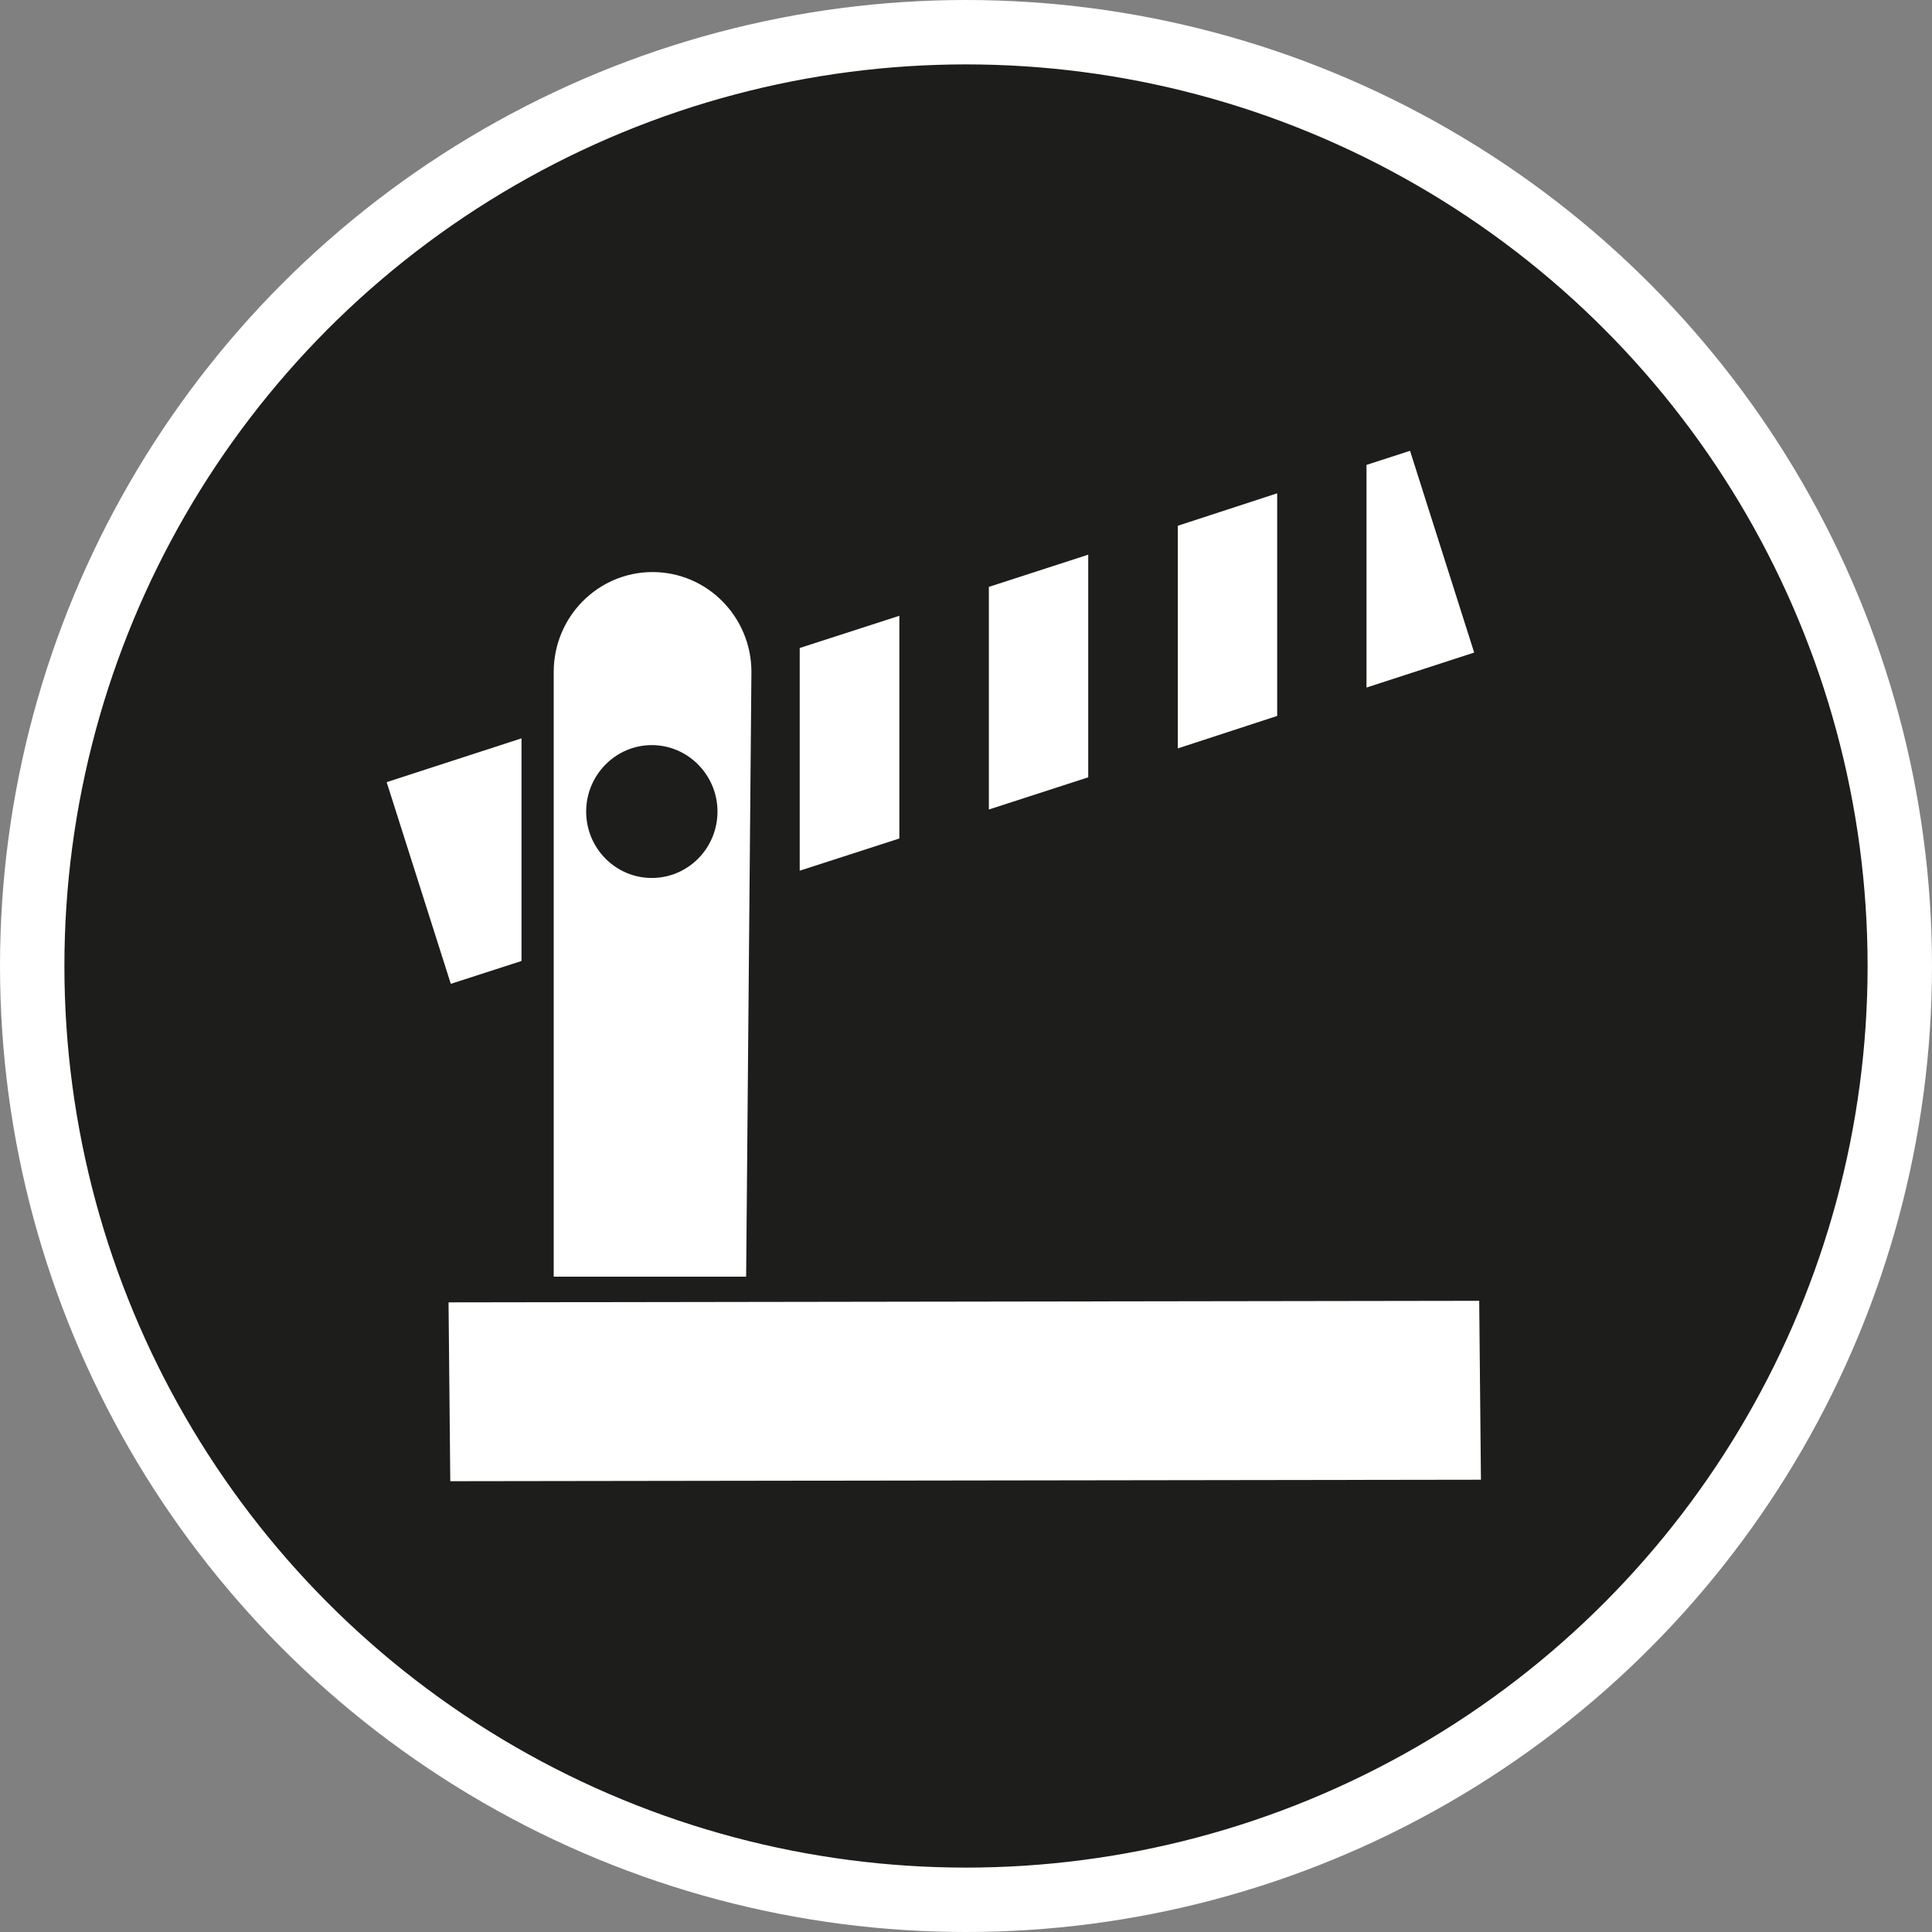 <?xml version="1.0" encoding="UTF-8" standalone="no"?>
<!-- Created with Inkscape (http://www.inkscape.org/) -->

<svg
   xmlns:dc="http://purl.org/dc/elements/1.1/"
   xmlns:cc="http://creativecommons.org/ns#"
   xmlns:rdf="http://www.w3.org/1999/02/22-rdf-syntax-ns#"
   xmlns:svg="http://www.w3.org/2000/svg"
   xmlns="http://www.w3.org/2000/svg"
   xmlns:xlink="http://www.w3.org/1999/xlink"
   xmlns:sodipodi="http://sodipodi.sourceforge.net/DTD/sodipodi-0.dtd"
   xmlns:inkscape="http://www.inkscape.org/namespaces/inkscape"
   width="30px"
   height="30px"
   version="1.1"
   id="svg8"
   inkscape:version="0.92.4 5da689c313, 2019-01-14"
   sodipodi:docname="container.svg">
  <rect width="100%" height="100%" fill="#808080" stroke="none"/>
  <defs
     id="defs2" />
  <sodipodi:namedview
     id="base"
     pagecolor="#ffffff"
     bordercolor="#666666"
     borderopacity="1.0"
     inkscape:pageopacity="0.0"
     inkscape:pageshadow="2"
     inkscape:zoom="13.049334"
     inkscape:cx="18.679046"
     inkscape:cy="12.165829"
     inkscape:document-units="px"
     inkscape:current-layer="layer1"
     showgrid="false"
     inkscape:snap-page="false"
     units="px"
     inkscape:window-width="1884"
     inkscape:window-height="1061"
     inkscape:window-x="0"
     inkscape:window-y="0"
     inkscape:window-maximized="1"
     fit-margin-top="0"
     fit-margin-left="0"
     fit-margin-right="0"
     fit-margin-bottom="0" />
    <circle
       style="color:#000000;clip-rule:nonzero;display:inline;overflow:visible;visibility:visible;opacity:1;isolation:auto;mix-blend-mode:normal;color-interpolation:sRGB;color-interpolation-filters:linearRGB;solid-color:#000000;solid-opacity:1;vector-effect:none;fill:#1D1D1B;fill-opacity:1;fill-rule:evenodd;stroke:#ffffff;stroke-width:1;stroke-linecap:butt;stroke-linejoin:miter;stroke-miterlimit:4;stroke-dasharray:none;stroke-dashoffset:0;stroke-opacity:1;marker:none;color-rendering:auto;image-rendering:auto;shape-rendering:auto;text-rendering:auto;enable-background:accumulate"
       id="path815"
       cx="15"
       cy="15"
       r="14.5" />
<g transform="translate(6,7)"><g id="surface1">
<path style=" stroke:none;fill-rule:nonzero;fill:#FFFFFF;fill-opacity:1;" d="M 5.586 12.824 L 2.598 12.824 L 2.598 3.434 C 2.598 2.578 3.285 1.883 4.133 1.883 C 4.98 1.883 5.668 2.578 5.668 3.434 Z M 4.121 4.57 C 3.559 4.57 3.102 5.035 3.102 5.602 C 3.102 6.172 3.559 6.633 4.121 6.633 C 4.684 6.633 5.141 6.172 5.141 5.602 C 5.141 5.035 4.684 4.57 4.121 4.57 Z M 4.121 4.57 "/>
<path style=" stroke:none;fill-rule:nonzero;fill:#FFFFFF;fill-opacity:1;" d="M 16.996 15.977 L 0.992 16 L 0.965 13.223 L 16.969 13.199 Z M 16.996 15.977 "/>
<path style=" stroke:none;fill-rule:nonzero;fill:#FFFFFF;fill-opacity:1;" d="M 9.355 2.113 L 9.355 5.57 L 10.898 5.07 L 10.898 1.613 Z M 9.355 2.113 "/>
<path style=" stroke:none;fill-rule:nonzero;fill:#FFFFFF;fill-opacity:1;" d="M 0.004 5.145 L 1 8.277 L 2.098 7.922 L 2.098 4.465 Z M 0.004 5.145 "/>
<path style=" stroke:none;fill-rule:nonzero;fill:#FFFFFF;fill-opacity:1;" d="M 12.289 1.164 L 12.289 4.621 L 13.832 4.117 L 13.832 0.66 Z M 12.289 1.164 "/>
<path style=" stroke:none;fill-rule:nonzero;fill:#FFFFFF;fill-opacity:1;" d="M 16.891 3.133 L 15.895 0 L 15.219 0.219 L 15.219 3.676 Z M 16.891 3.133 "/>
<path style=" stroke:none;fill-rule:nonzero;fill:#FFFFFF;fill-opacity:1;" d="M 6.418 3.062 L 6.418 6.52 L 7.965 6.02 L 7.965 2.562 Z M 6.418 3.062 "/>
</g>
</g>
</svg>
